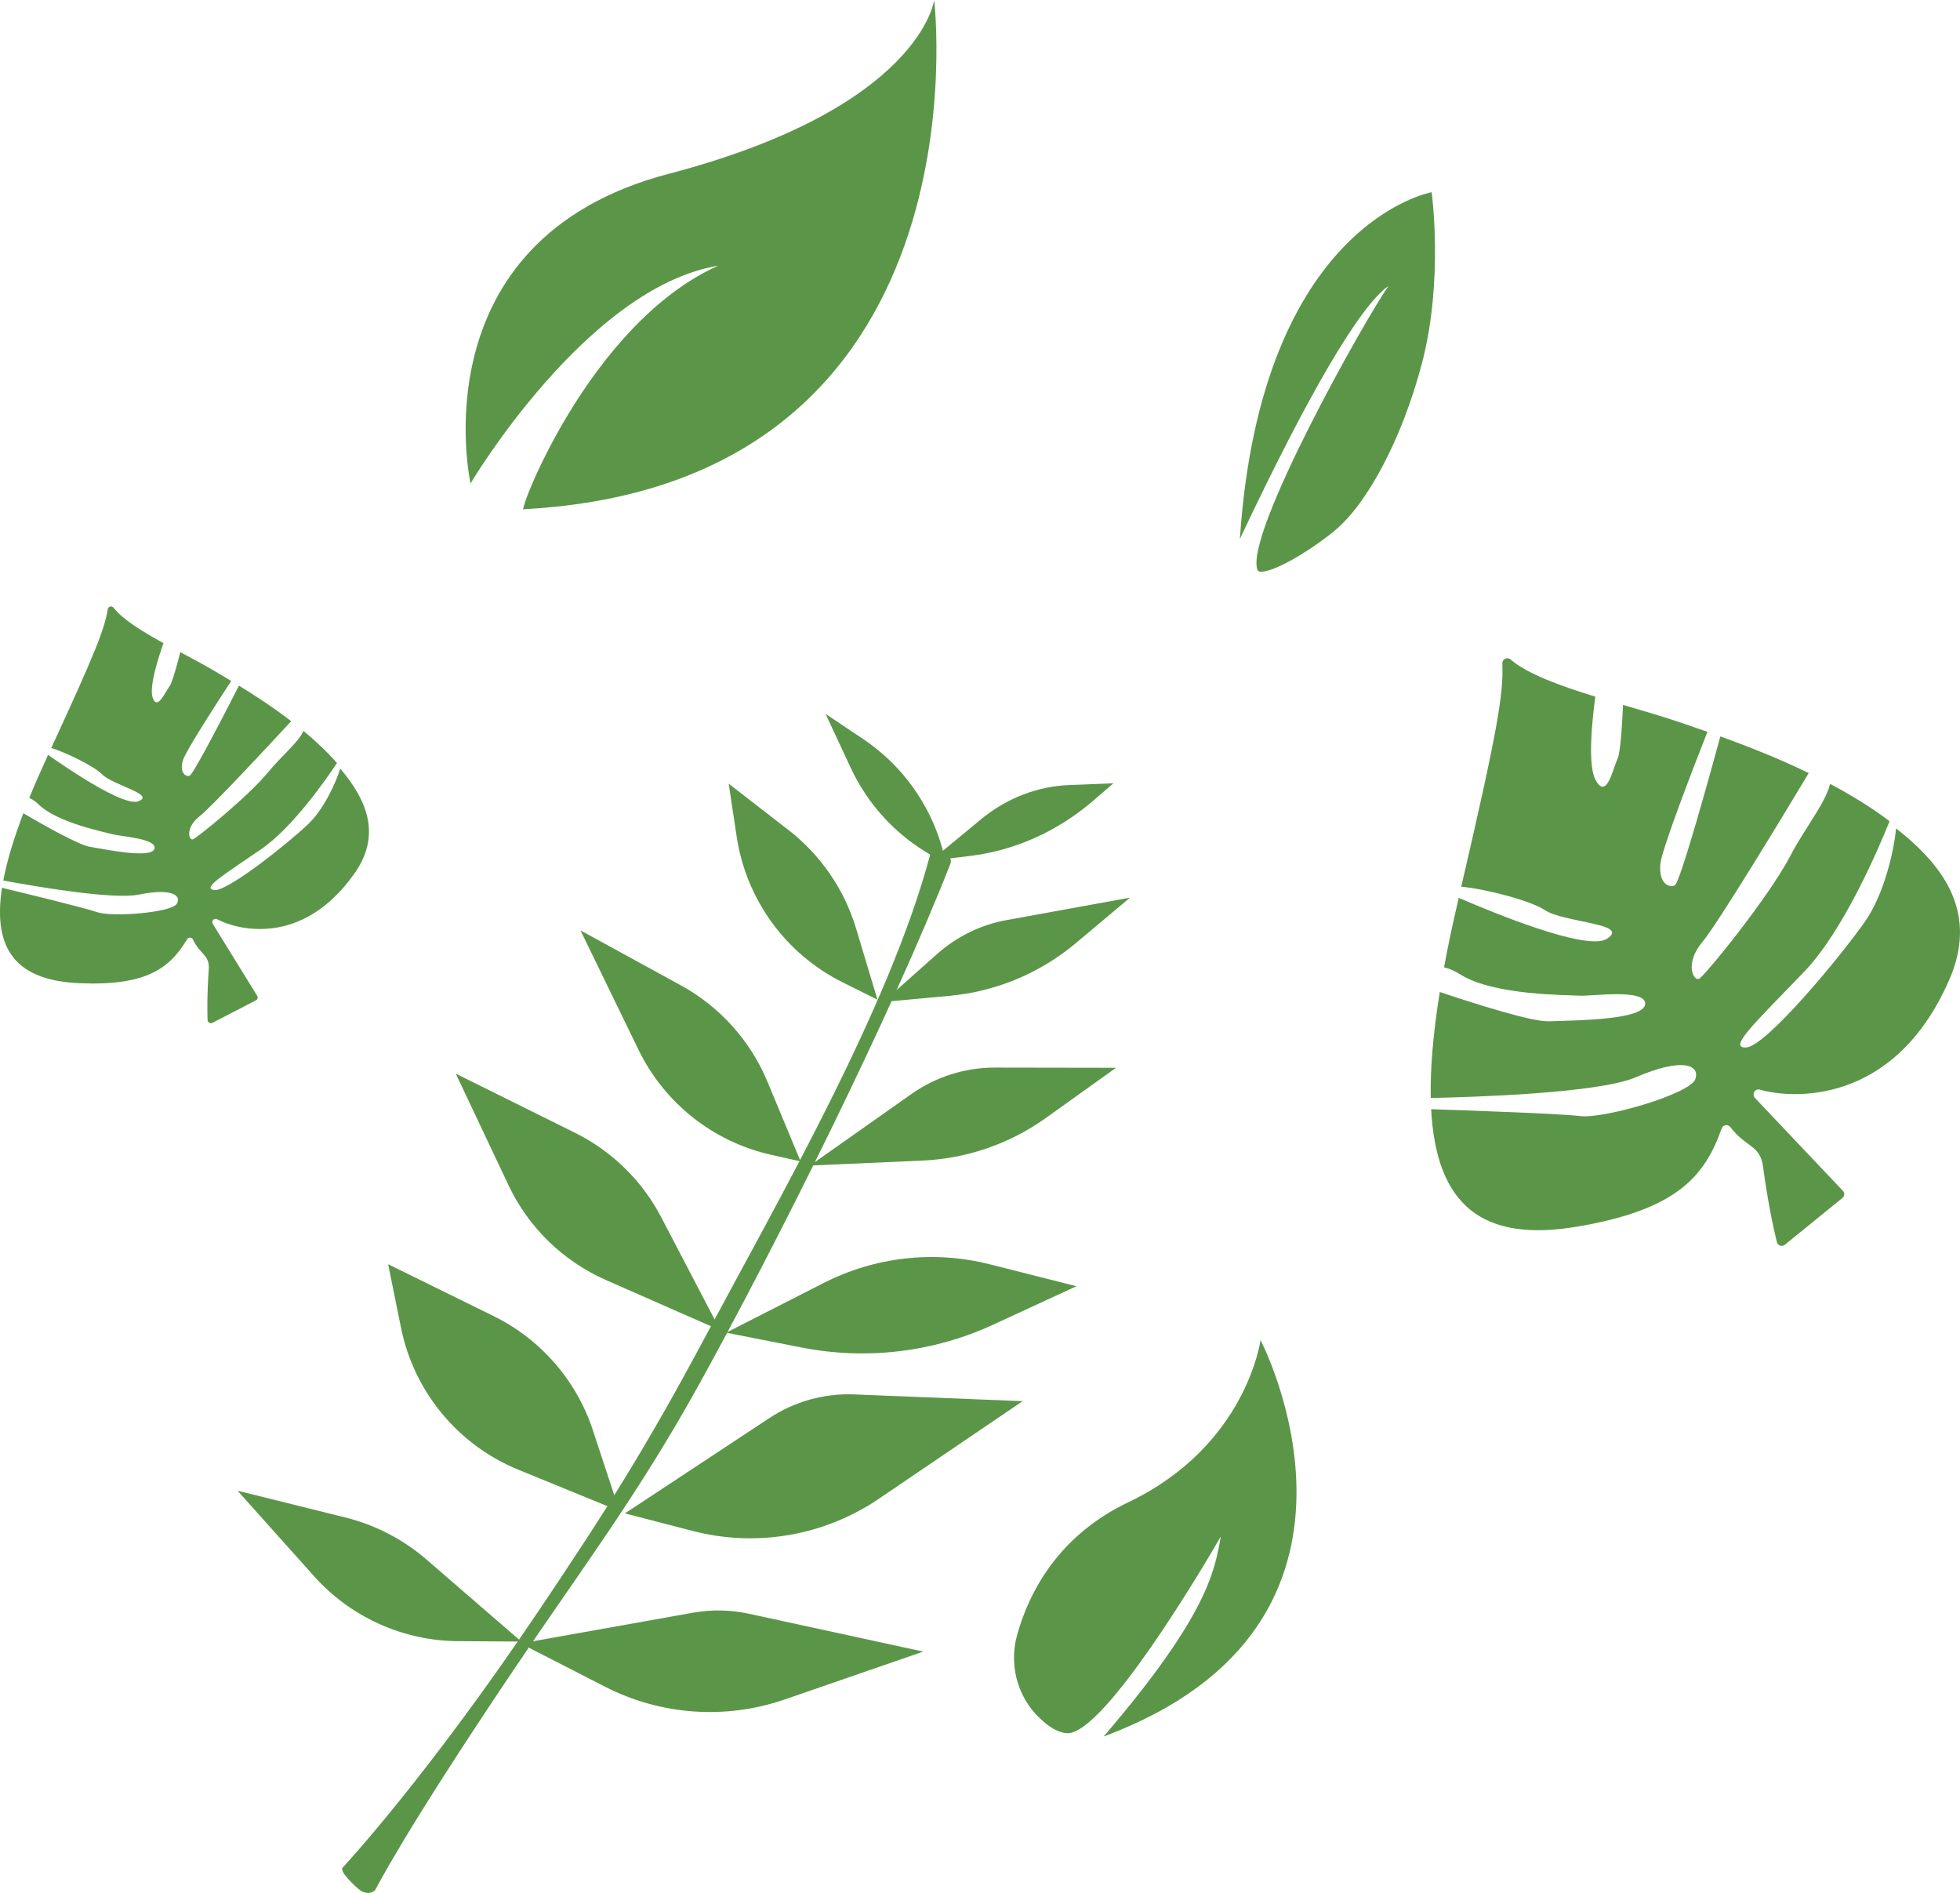 <?xml version="1.0" encoding="UTF-8"?><svg xmlns="http://www.w3.org/2000/svg" viewBox="0 0 197.35 190.56"><defs><style>.d{fill:#5b9648;}</style></defs><g id="a"/><g id="b"><g id="c"><g><g><path class="d" d="M36.57,190.46c-.1-.04-.2-.09-.29-.16-.49-.36-2.13-1.91-1.79-2.28,.08-.09,8.38-8.97,19.77-25.9,6.69-9.94,10.76-16.33,16.75-27.55,7.49-14.02,18.51-33.1,22.62-48.43,.13-.48,.79-.65,1.36-.42h.01c.56,.23,.87,.79,.69,1.24-5.99,15.29-17.54,38.36-25.26,52.33-6.18,11.19-11.96,18.77-18.68,28.76-11.45,17.01-13.89,22.13-13.98,22.22-.28,.3-.78,.36-1.22,.18Z"/><g><path class="d" d="M69.8,162.34l-16.37,2.92h-.95l.62,.53,7.85,4.02c5.6,2.86,12.12,3.32,18.06,1.27l13.95-4.82-17.55-3.81c-1.84-.4-3.75-.44-5.6-.11Z"/><path class="d" d="M23.93,150.08l7.69,8.59c3.7,4.13,8.97,6.51,14.52,6.54l6.35,.04-9.56-8.27c-2.34-2.02-5.12-3.46-8.11-4.21l-10.88-2.7Z"/><path class="d" d="M62.93,152.35l6.83,1.77c6.42,1.66,13.25,.48,18.74-3.25l14.47-9.82-16.96-.68c-3.02-.12-6.01,.71-8.54,2.38l-14.55,9.6Z"/><path class="d" d="M39.08,127.26l1.3,6.42c1.31,6.43,5.74,11.79,11.81,14.27l10.19,4.17-2.69-8.16c-1.65-5.01-5.25-9.14-9.98-11.47l-10.64-5.23Z"/><path class="d" d="M73.09,134.15l7.62,1.5c6.52,1.28,13.28,.48,19.31-2.31l8.37-3.86-8.74-2.21c-5.62-1.42-11.55-.75-16.71,1.88l-9.83,5.01Z"/><path class="d" d="M72.52,133.91l-5.94-11.37c-1.92-3.68-4.96-6.66-8.69-8.51l-12-5.95,5.3,11.21c2.02,4.28,5.52,7.68,9.85,9.58l11.46,5.04Z"/><path class="d" d="M81.58,117.33l11.31-.5c4.47-.2,8.78-1.69,12.42-4.29l7.06-5.05-12.22-.02c-2.99,0-5.9,.92-8.35,2.64l-10.23,7.21Z"/><path class="d" d="M80.62,116.93l-3.35-8.05c-1.72-4.12-4.79-7.54-8.7-9.68l-10.12-5.54,5.84,12.02c2.61,5.37,7.52,9.26,13.35,10.57l2.98,.67Z"/><path class="d" d="M88.91,100.86l6.67-.61c4.7-.43,9.15-2.29,12.76-5.32l5.44-4.57-12.42,2.26c-2.61,.47-5.03,1.66-7.01,3.42l-5.43,4.83Z"/><path class="d" d="M88.35,100.63l-2.16-7.19c-1.18-3.91-3.55-7.36-6.78-9.87l-6.04-4.68,.81,5.36c.96,6.33,4.94,11.79,10.67,14.64l3.49,1.74Z"/><path class="d" d="M112.1,78.85l-4.5,.18c-3.16,.13-6.25,1.33-8.79,3.42l-5.07,4.18,3.9-.46c4.5-.54,8.81-2.46,12.38-5.52l2.09-1.8Z"/><path class="d" d="M95.26,87.03h0c-.98-5.16-4-9.72-8.36-12.64l-3.78-2.53,2.55,5.46c1.62,3.46,4.21,6.38,7.46,8.39l2.14,1.32Z"/></g></g><path class="d" d="M35.69,87.93c-5.36,7.59-12.04,5.57-13.82,4.61-.17-.09-.38-.02-.46,.15h0c-.04,.1-.04,.2,0,.29l4.5,7.29c.08,.16,.02,.35-.14,.43l-4.37,2.26c-.22,.12-.49-.03-.5-.28-.03-.84-.06-2.6,.12-5.09,.11-1.46-.87-1.48-1.59-3.01-.11-.24-.45-.26-.59-.03-1.74,2.89-4.02,4.7-10.76,4.43-6.34-.25-8.85-3.28-7.88-9.61,2.11,.51,8.37,2.03,9.6,2.46,1.49,.51,7.46,.05,8-.85,.53-.9-.64-1.58-3.84-.92-2.65,.54-10.87-.91-13.63-1.42,.37-1.96,1.05-4.21,2.02-6.77,2.21,1.29,5.63,3.21,6.71,3.38,1.65,.27,6.18,1.22,6.49,.19s-3.45-1.24-4.18-1.45c-.72-.2-5.56-1.15-7.46-2.99-.33-.32-.65-.54-.96-.68,.54-1.33,1.16-2.74,1.84-4.22l.05-.11c2.03,1.43,7.63,5.23,9.09,4.67,1.79-.68-2.56-1.61-3.65-2.71-.8-.81-3.61-2.2-5.12-2.65,4.51-9.76,5.36-11.98,5.69-13.97,.05-.29,.41-.38,.59-.15,.91,1.18,2.86,2.37,5.02,3.56-.5,1.41-1.45,4.37-1.1,5.45,.46,1.44,1.28-.55,1.7-1.09,.29-.37,.8-2.29,1.09-3.45,1.29,.69,2.58,1.37,3.71,2.05,.39,.23,.87,.51,1.42,.85-1.41,2.16-4.55,7.01-4.85,7.96-.38,1.23,.21,1.68,.65,1.59,.37-.07,3.94-7.04,4.98-9.08,1.52,.93,3.4,2.15,5.26,3.58-1.94,2.1-7.94,8.56-9.19,9.54-1.5,1.17-1.12,2.46-.73,2.36,.39-.1,5.62-4.35,7.61-6.78,1.27-1.55,3.03-2.99,3.55-4.14,1.21,1,2.37,2.09,3.37,3.23-1.11,1.67-4.47,6.49-7.57,8.63-3.79,2.61-6.09,3.97-4.8,4.16,1.29,.19,7.33-4.61,9.44-6.61,1.59-1.5,2.82-4.19,3.26-5.62,2.82,3.32,4.09,6.78,1.43,10.56Z"/><path class="d" d="M47.38,48.68s-5.47-24.51,19.94-31.18C92.73,10.84,94.06,0,94.06,0c0,0,5.83,48.72-41.3,51.26-.92,1.12,6.38-18.61,19.55-24.51-13.26,2.19-24.94,21.93-24.94,21.93Z"/><path class="d" d="M134.25,53.53c3.33-2.64,6.92-9.29,8.94-17.02,2.18-8.36,.96-17.16,.96-17.16,0,0-17.18,3.04-19.31,34.91,6.92-14.68,12.15-23.55,14.97-25.47-2.21,3.06-14.59,25.08-13.19,28.6,.32,.69,3.81-.82,7.63-3.85Z"/><path class="d" d="M105.24,173.44c-2.65-2.09-3.73-5.6-2.83-8.85,1.14-4.1,4-9.93,11.19-13.36,11.93-5.69,13.32-16.33,13.32-16.33,0,0,14.92,28.49-15.8,39.91,10.57-12.32,11.2-16.78,11.8-20.13-1.89,3.27-11.6,19.63-15.38,19.8-.76-.01-1.56-.43-2.31-1.03Z"/><path class="d" d="M196.28,98.6c-5.6,12.91-16.14,11.96-19.07,11.09-.28-.08-.57,.08-.63,.36h0c-.04,.16,0,.32,.09,.44l8.92,9.42c.16,.21,.13,.51-.07,.68l-5.79,4.7c-.28,.25-.73,.11-.82-.26-.3-1.23-.89-3.84-1.39-7.59-.29-2.2-1.75-1.93-3.29-3.98-.24-.32-.75-.24-.88,.14-1.7,4.82-4.52,8.2-14.6,9.89-9.47,1.58-14.14-2.14-14.65-11.83,3.29,.11,13.04,.44,15,.69,2.36,.3,11.08-2.22,11.6-3.72,.51-1.5-1.44-2.15-5.98-.19-3.76,1.62-16.41,2-20.66,2.09-.06-3.02,.25-6.57,.91-10.67,3.68,1.23,9.33,3.02,10.99,2.95,2.53-.1,9.54-.1,9.69-1.72s-5.51-.78-6.64-.86c-1.13-.08-8.59,0-11.98-2.14-.59-.37-1.13-.6-1.63-.71,.39-2.14,.87-4.41,1.44-6.82,.01-.06,.03-.12,.04-.18,3.46,1.5,12.92,5.4,14.91,4.13,2.45-1.57-4.3-1.6-6.25-2.9-1.44-.96-6.04-2.14-8.41-2.35,3.69-15.86,4.26-19.42,4.14-22.47-.02-.44,.5-.69,.83-.4,1.72,1.47,4.97,2.64,8.53,3.74-.3,2.24-.81,6.92,.04,8.42,1.13,2,1.73-1.22,2.19-2.14,.31-.64,.48-3.65,.56-5.45,2.12,.62,4.24,1.24,6.13,1.89,.64,.22,1.45,.5,2.37,.82-1.43,3.63-4.59,11.8-4.74,13.3-.18,1.94,.83,2.42,1.45,2.16,.53-.22,3.68-11.65,4.59-15,2.54,.92,5.71,2.14,8.9,3.69-2.23,3.72-9.14,15.14-10.69,16.98-1.86,2.2-.91,3.99-.35,3.73,.55-.27,7-8.18,9.2-12.4,1.4-2.69,3.57-5.36,3.99-7.22,2.1,1.11,4.16,2.37,5.99,3.76-1.14,2.83-4.63,11-8.58,15.13-4.82,5.03-7.81,7.76-5.84,7.64,1.97-.11,9.45-9.09,11.97-12.71,1.89-2.71,2.9-7.08,3.1-9.34,5.21,4.06,8.15,8.79,5.37,15.22Z"/></g></g></g></svg>
